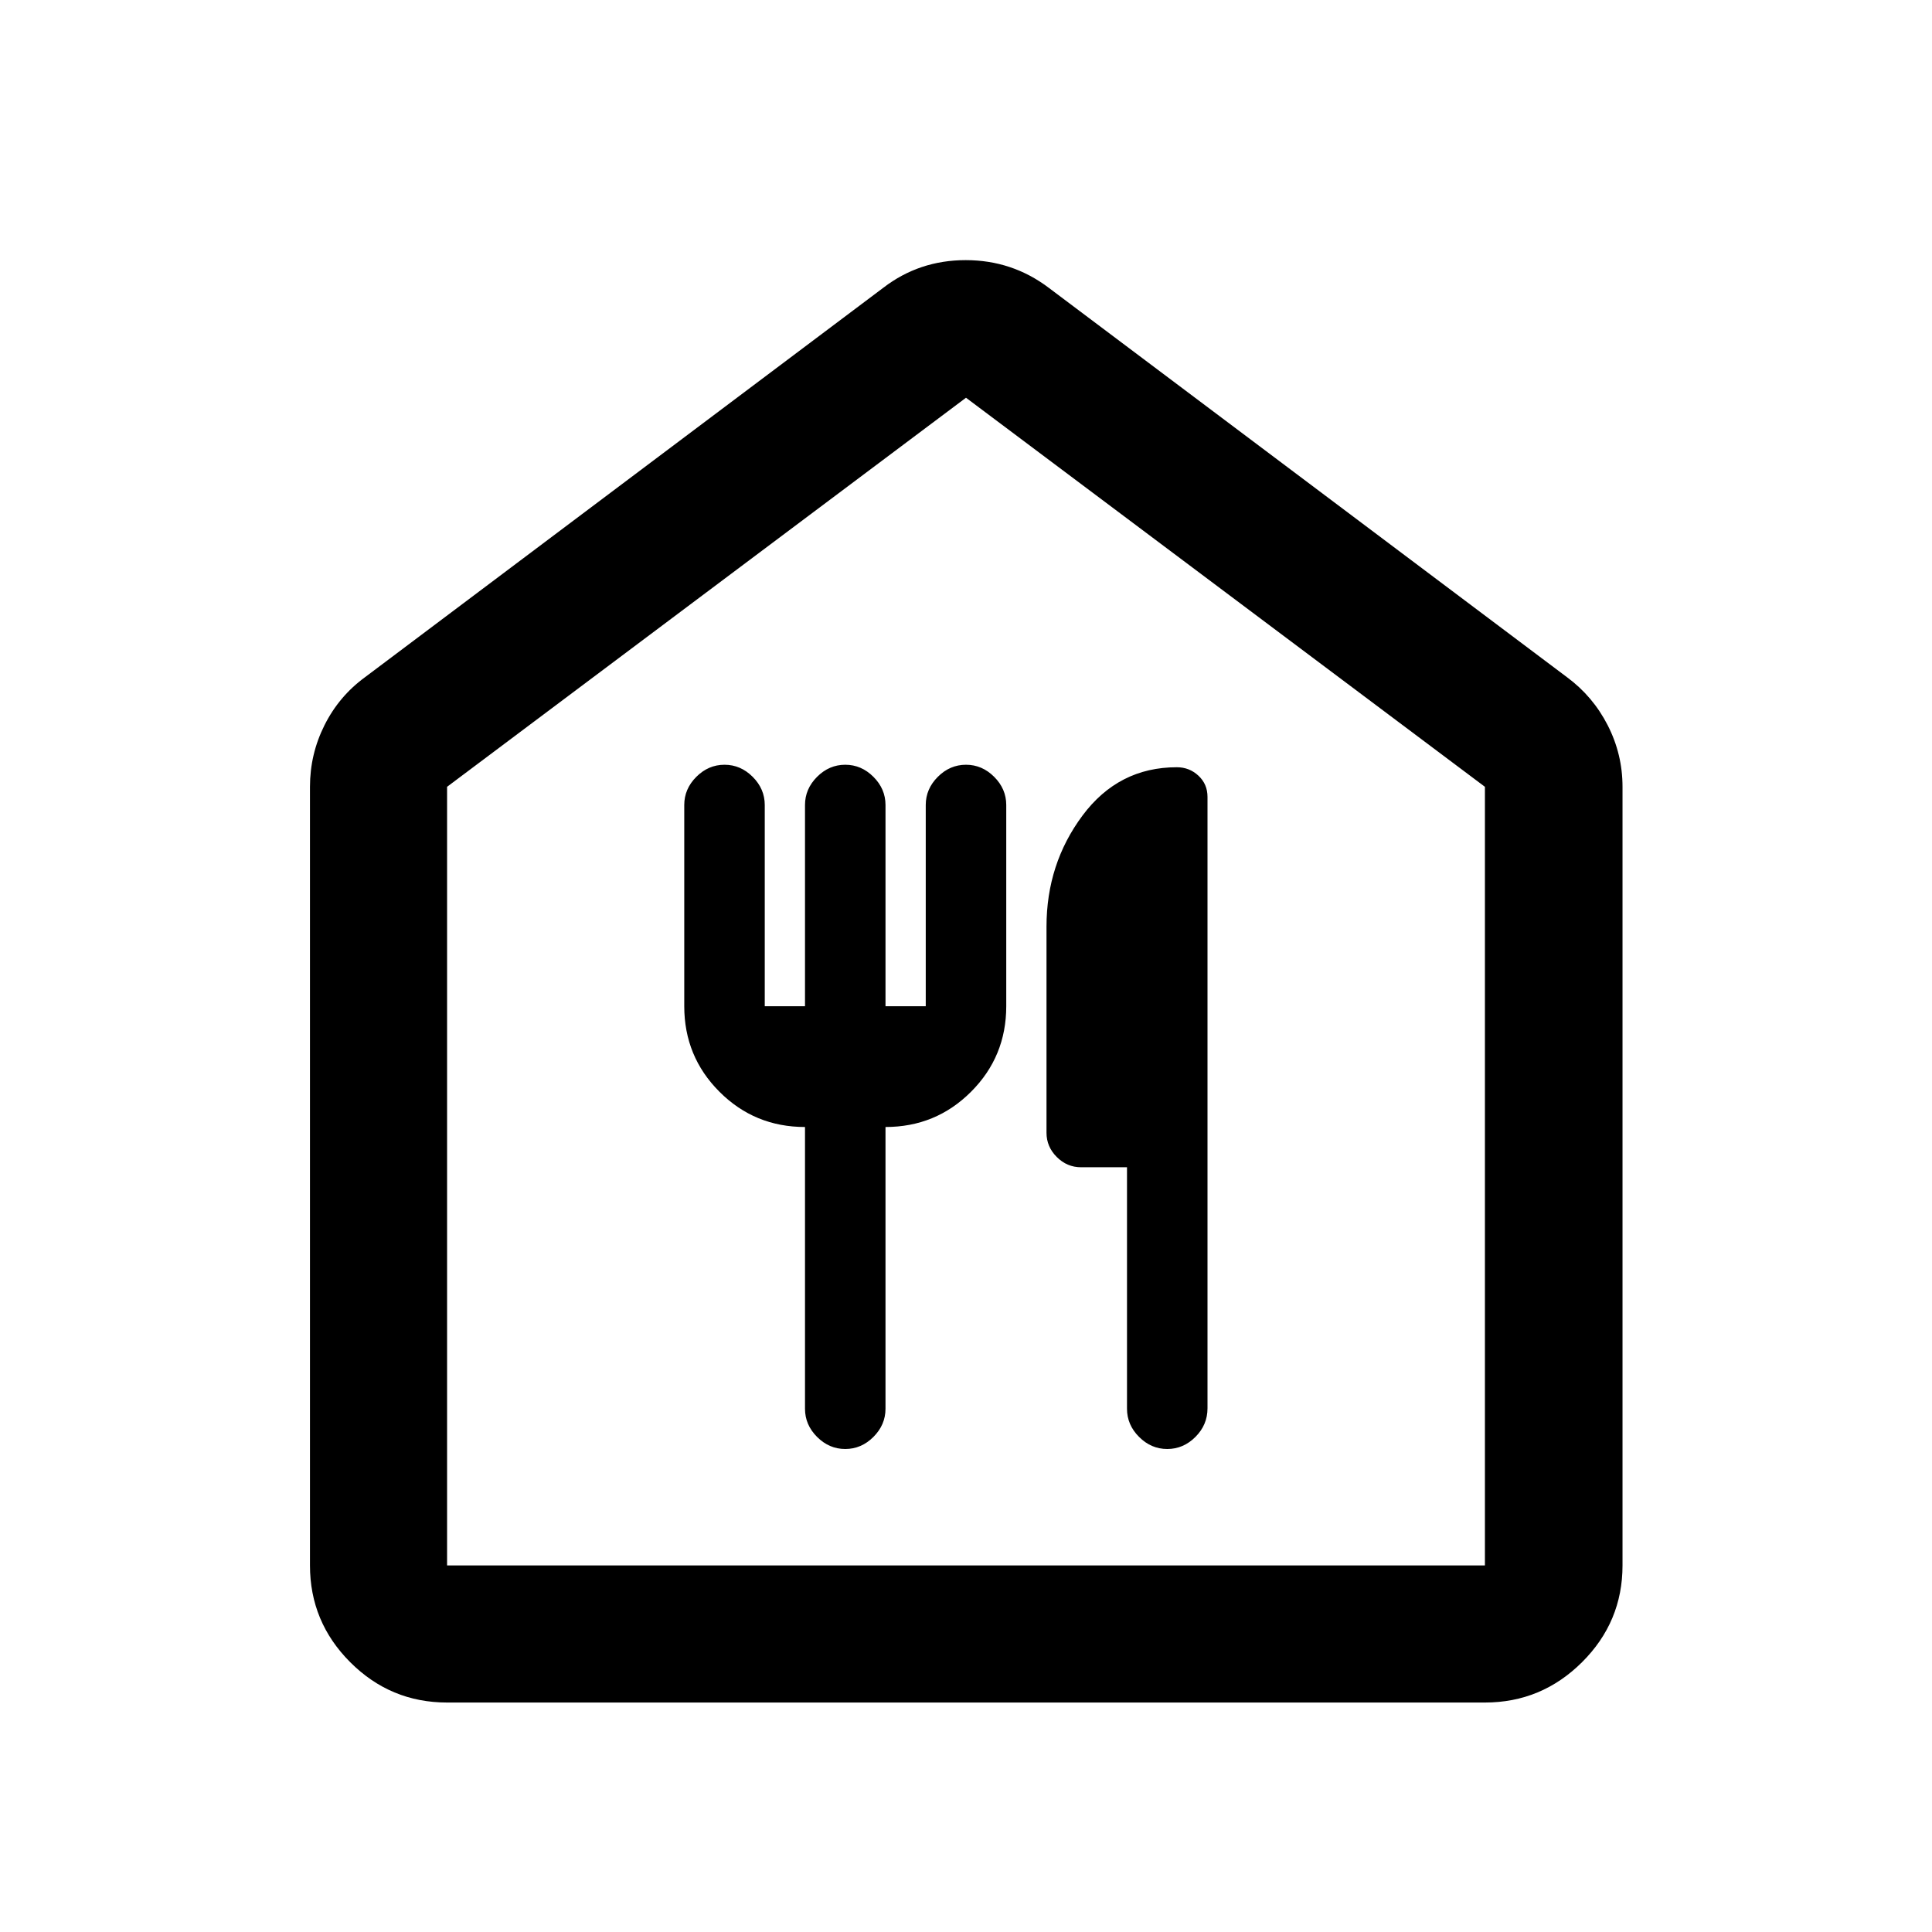 <svg xmlns="http://www.w3.org/2000/svg" width="48" height="48" viewBox="0 -960 960 960"><path d="M222.152-114.022q-28.092 0-48.111-20.019t-20.019-48.111v-386.891q0-16.191 7.212-30.601T181.37-623.5l257.608-193.565q17.832-13.674 40.862-13.674t41.182 13.674L778.63-623.5q12.902 9.531 20.245 23.914 7.343 14.383 7.343 30.543v386.891q0 28.092-20.139 48.111t-48.231 20.019H222.152Zm0-68.13h515.696v-386.891L480-762.37 222.152-569.043v386.891ZM400-400v140q0 8 6 14t14 6q8 0 14-6t6-14v-140q25 0 42.5-17.5T500-460v-100q0-8-6-14t-14-6q-8 0-14 6t-6 14v100h-20v-100q0-8-6-14t-14-6q-8 0-14 6t-6 14v100h-20v-100q0-8-6-14t-14-6q-8 0-14 6t-6 14v100q0 25 17.5 42.5T400-400Zm180 160q8 0 14-6t6-14.205v-303.838q0-6.318-4.5-10.518-4.5-4.2-10.739-4.2-29 0-46.881 24.02Q520-530.72 520-499.545v102.393q0 6.956 5.098 12.054T537.152-380H560v120q0 8 6 14t14 6Zm-357.848 57.848h515.696-515.696Z"/></svg>